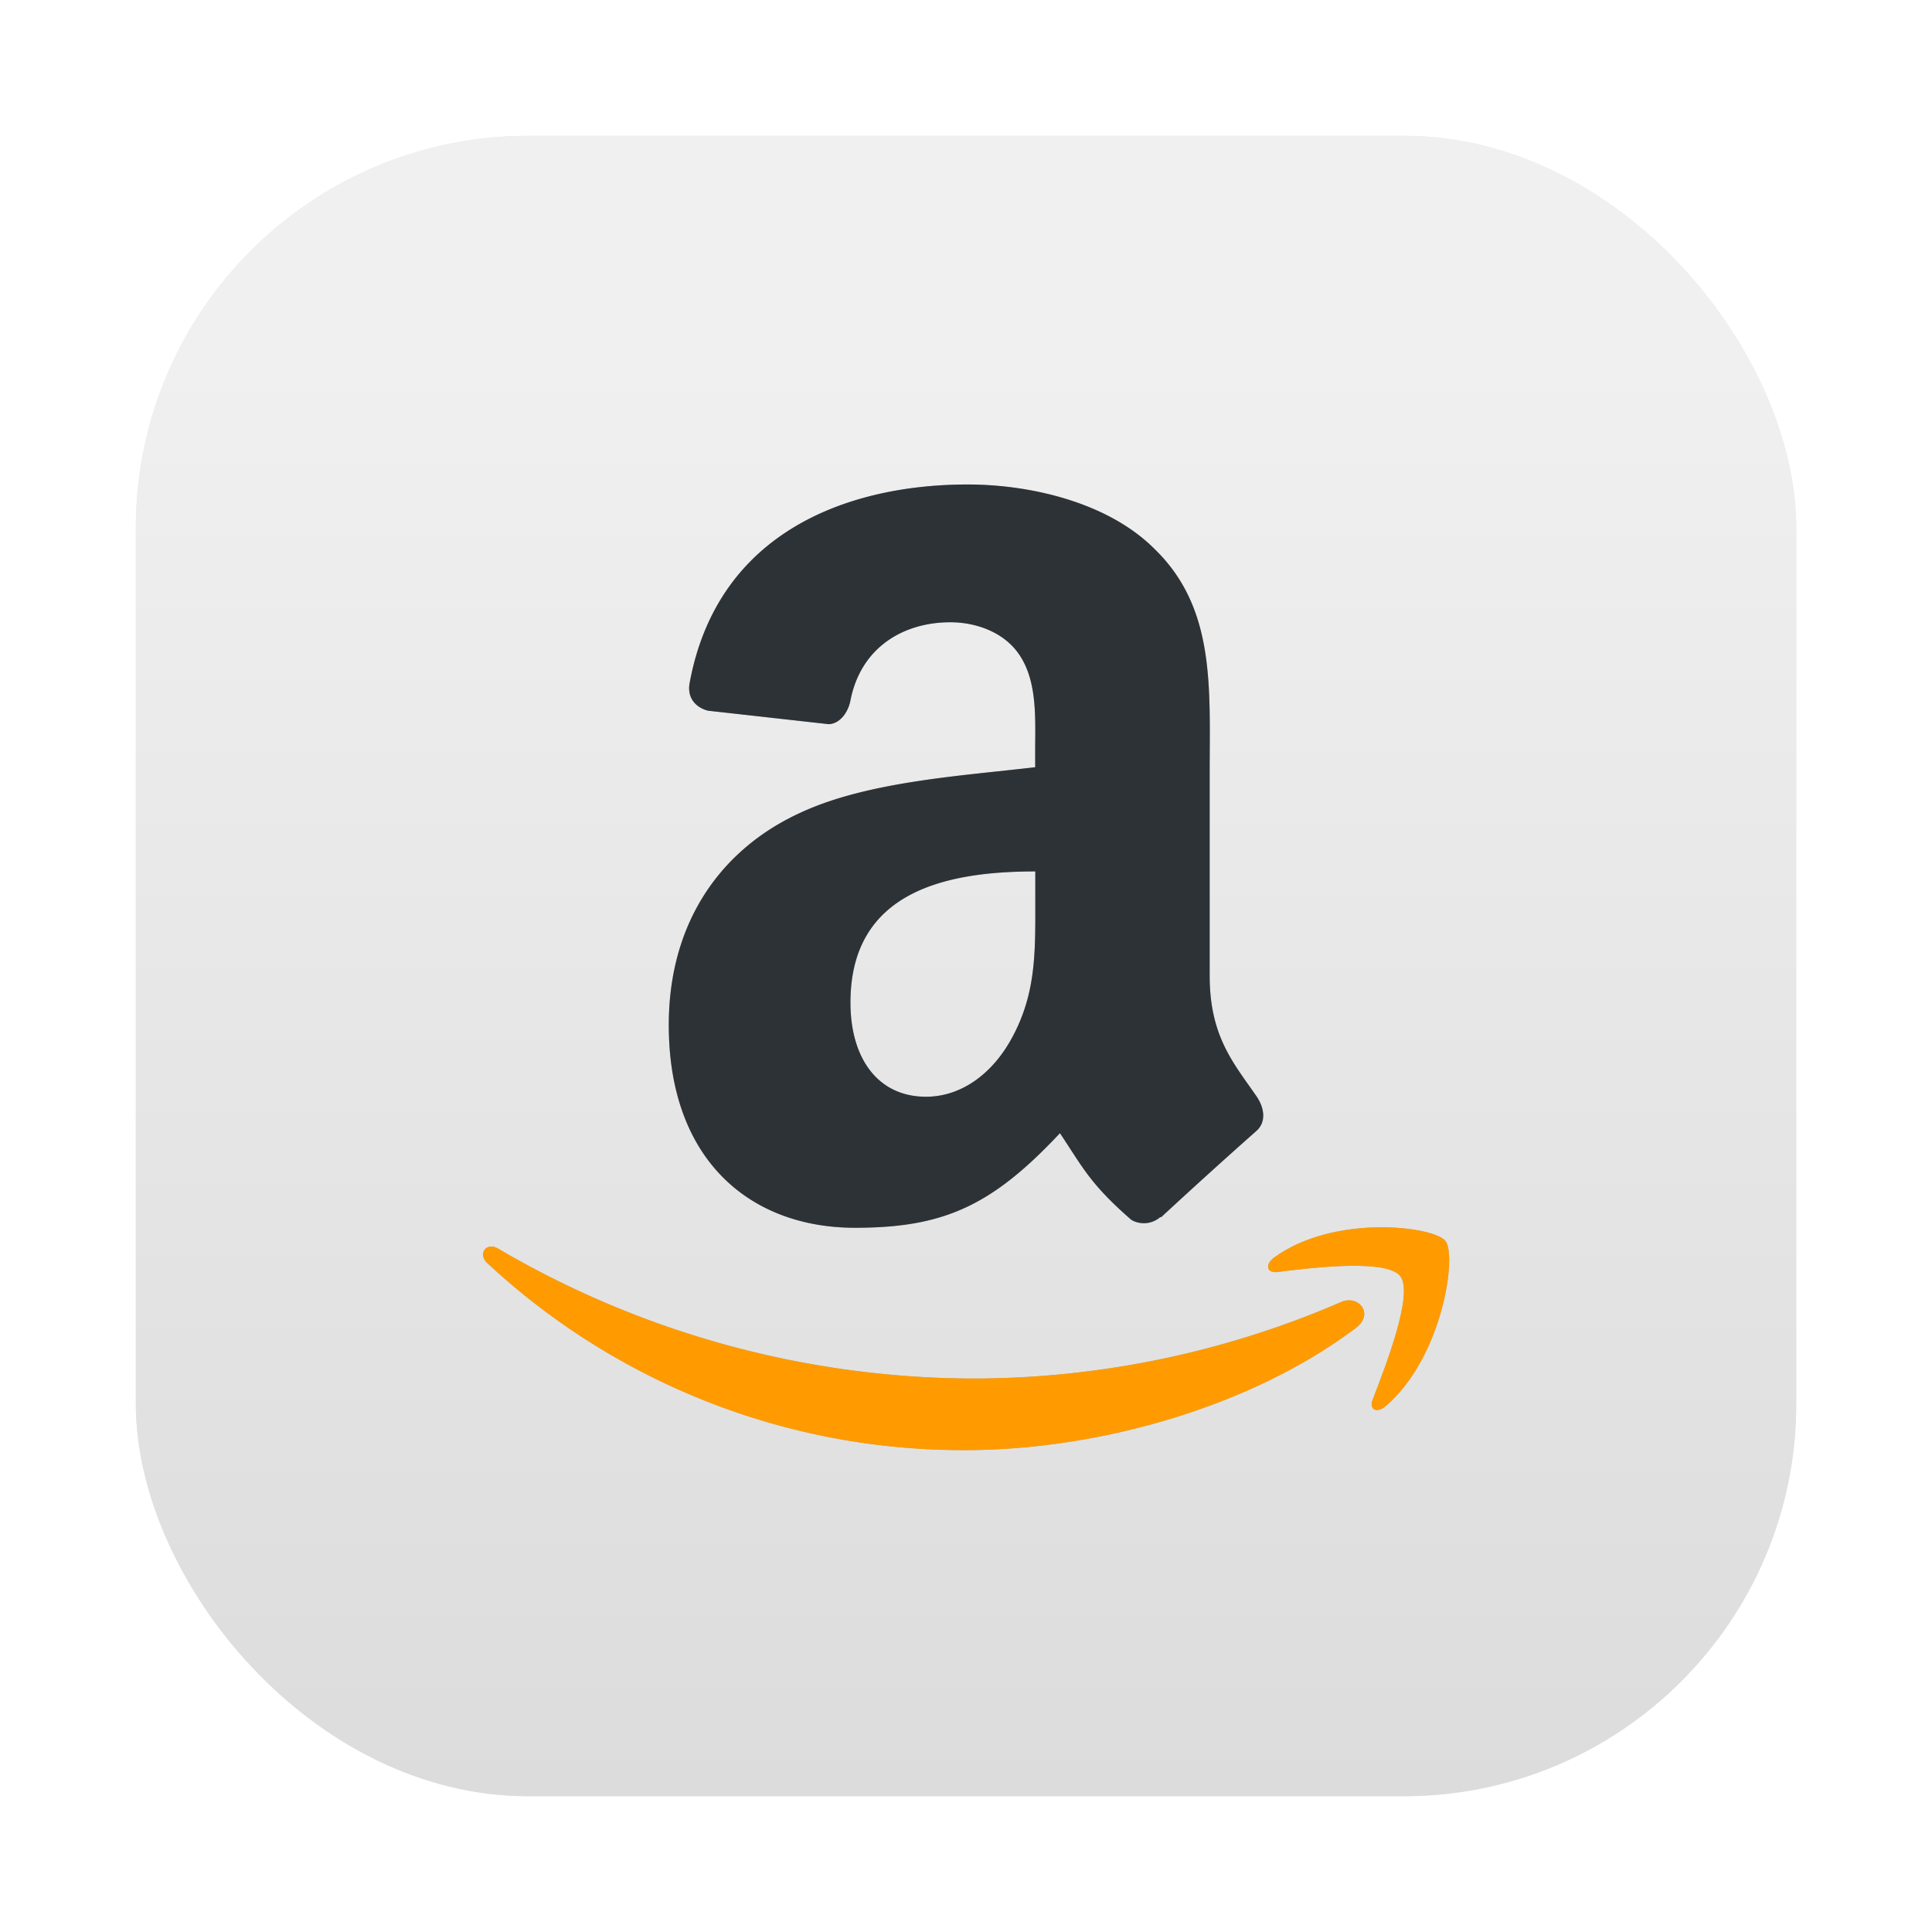 <?xml version="1.0" encoding="UTF-8"?>
<svg width="64" height="64" version="1.1" xmlns="http://www.w3.org/2000/svg" xmlns:cc="http://creativecommons.org/ns#" xmlns:dc="http://purl.org/dc/elements/1.1/" xmlns:rdf="http://www.w3.org/1999/02/22-rdf-syntax-ns#">
 <defs>
  <filter id="filter883" x="-.06" y="-.06" width="1.12" height="1.12" color-interpolation-filters="sRGB">
   <feGaussianBlur stdDeviation="0.212"/>
  </filter>
  <linearGradient id="linearGradient1448" x1="3.969" x2="3.969" y1="16.404" y2="2.646" gradientTransform="matrix(3.465 0 0 3.465 2.666 2.666)" gradientUnits="userSpaceOnUse">
   <stop stop-color="#dcdcdc" offset="0"/>
   <stop stop-color="#f0f0f0" offset="1"/>
  </linearGradient>
  <filter id="filter861" x="-.027" y="-.027" width="1.054" height="1.054" color-interpolation-filters="sRGB">
   <feGaussianBlur stdDeviation="0.164"/>
  </filter>
 </defs>
 <rect transform="matrix(3.78 0 0 3.78 -1.011e-6 -1.011e-6)" x="1.19" y="1.19" width="14.552" height="14.552" ry="3.439" filter="url(#filter861)" opacity=".3" stroke-opacity=".953" stroke-width=".083"/>
 <rect x="4.5" y="4.5" width="55.001" height="55.001" ry="13" fill="url(#linearGradient1448)" stroke-opacity=".953" stroke-width=".314"/>
 <g transform="matrix(3.78 0 0 3.781 -0 -1058.9)" fill-rule="evenodd" filter="url(#filter883)" opacity=".25" stroke-opacity=".255" stroke-width=".215">
  <path d="m9.073 287.94c0 0.445 0.011 0.815-0.204 1.21-0.173 0.32-0.448 0.517-0.754 0.517-0.419 0-0.662-0.333-0.662-0.825 0-0.972 0.833-1.149 1.62-1.149v0.247m1.099 2.778a0.22 0.22 0 0 1-0.257 0.028c-0.361-0.314-0.426-0.46-0.626-0.76-0.598 0.638-1.02 0.829-1.796 0.829-0.917 0-1.632-0.592-1.632-1.776 0-0.925 0.48-1.556 1.162-1.864 0.59-0.272 1.417-0.32 2.049-0.395v-0.148c0-0.27 0.02-0.591-0.131-0.825-0.133-0.21-0.388-0.297-0.612-0.297-0.416 0-0.786 0.223-0.876 0.685-0.02 0.103-0.09 0.203-0.19 0.208l-1.057-0.118c-0.089-0.021-0.187-0.096-0.163-0.239 0.245-1.338 1.402-1.743 2.438-1.743 0.53 0 1.223 0.148 1.64 0.568 0.531 0.517 0.48 1.208 0.48 1.96v1.776c0 0.534 0.212 0.768 0.411 1.057 0.07 0.102 0.086 0.226-2e-3 0.303a52.39 52.39 0 0 0-0.836 0.757l-4e-3 -4e-3"/>
  <path d="m11.886 291.69c-0.927 0.7-2.27 1.073-3.428 1.073a6.117 6.117 0 0 1-4.187-1.638c-0.087-0.08-0.01-0.19 0.095-0.127a8.27 8.27 0 0 0 4.19 1.138 8.138 8.138 0 0 0 3.196-0.67c0.157-0.068 0.289 0.105 0.135 0.223"/>
  <path d="m12.272 291.24c-0.118-0.156-0.784-0.074-1.081-0.037-0.092 0.01-0.106-0.07-0.023-0.129 0.529-0.382 1.4-0.272 1.5-0.143 0.101 0.128-0.026 1.021-0.525 1.447-0.076 0.066-0.148 0.03-0.114-0.056 0.11-0.286 0.362-0.927 0.243-1.082"/>
 </g>
 <g transform="matrix(3.78 0 0 3.781 3.3088e-5 -1058.9)" fill-rule="evenodd" stroke-opacity=".255" stroke-width=".215">
  <path d="m9.073 287.94c0 0.445 0.011 0.815-0.204 1.21-0.173 0.32-0.448 0.517-0.754 0.517-0.419 0-0.662-0.333-0.662-0.825 0-0.972 0.833-1.149 1.62-1.149v0.247m1.099 2.778a0.22 0.22 0 0 1-0.257 0.028c-0.361-0.314-0.426-0.46-0.626-0.76-0.598 0.638-1.02 0.829-1.796 0.829-0.917 0-1.632-0.592-1.632-1.776 0-0.925 0.48-1.556 1.162-1.864 0.59-0.272 1.417-0.32 2.049-0.395v-0.148c0-0.27 0.02-0.591-0.131-0.825-0.133-0.21-0.388-0.297-0.612-0.297-0.416 0-0.786 0.223-0.876 0.685-0.02 0.103-0.09 0.203-0.19 0.208l-1.057-0.118c-0.089-0.021-0.187-0.096-0.163-0.239 0.245-1.338 1.402-1.743 2.438-1.743 0.53 0 1.223 0.148 1.64 0.568 0.531 0.517 0.48 1.208 0.48 1.96v1.776c0 0.534 0.212 0.768 0.411 1.057 0.07 0.102 0.086 0.226-2e-3 0.303a52.39 52.39 0 0 0-0.836 0.757l-4e-3 -4e-3" fill="#2d3237"/>
  <path d="m11.886 291.69c-0.927 0.7-2.27 1.073-3.428 1.073a6.117 6.117 0 0 1-4.187-1.638c-0.087-0.08-0.01-0.19 0.095-0.127a8.27 8.27 0 0 0 4.19 1.138 8.138 8.138 0 0 0 3.196-0.67c0.157-0.068 0.289 0.105 0.135 0.223" fill="#ff9b00"/>
  <path d="m12.272 291.24c-0.118-0.156-0.784-0.074-1.081-0.037-0.092 0.01-0.106-0.07-0.023-0.129 0.529-0.382 1.4-0.272 1.5-0.143 0.101 0.128-0.026 1.021-0.525 1.447-0.076 0.066-0.148 0.03-0.114-0.056 0.11-0.286 0.362-0.927 0.243-1.082" fill="#ff9b00"/>
 </g>
</svg>
